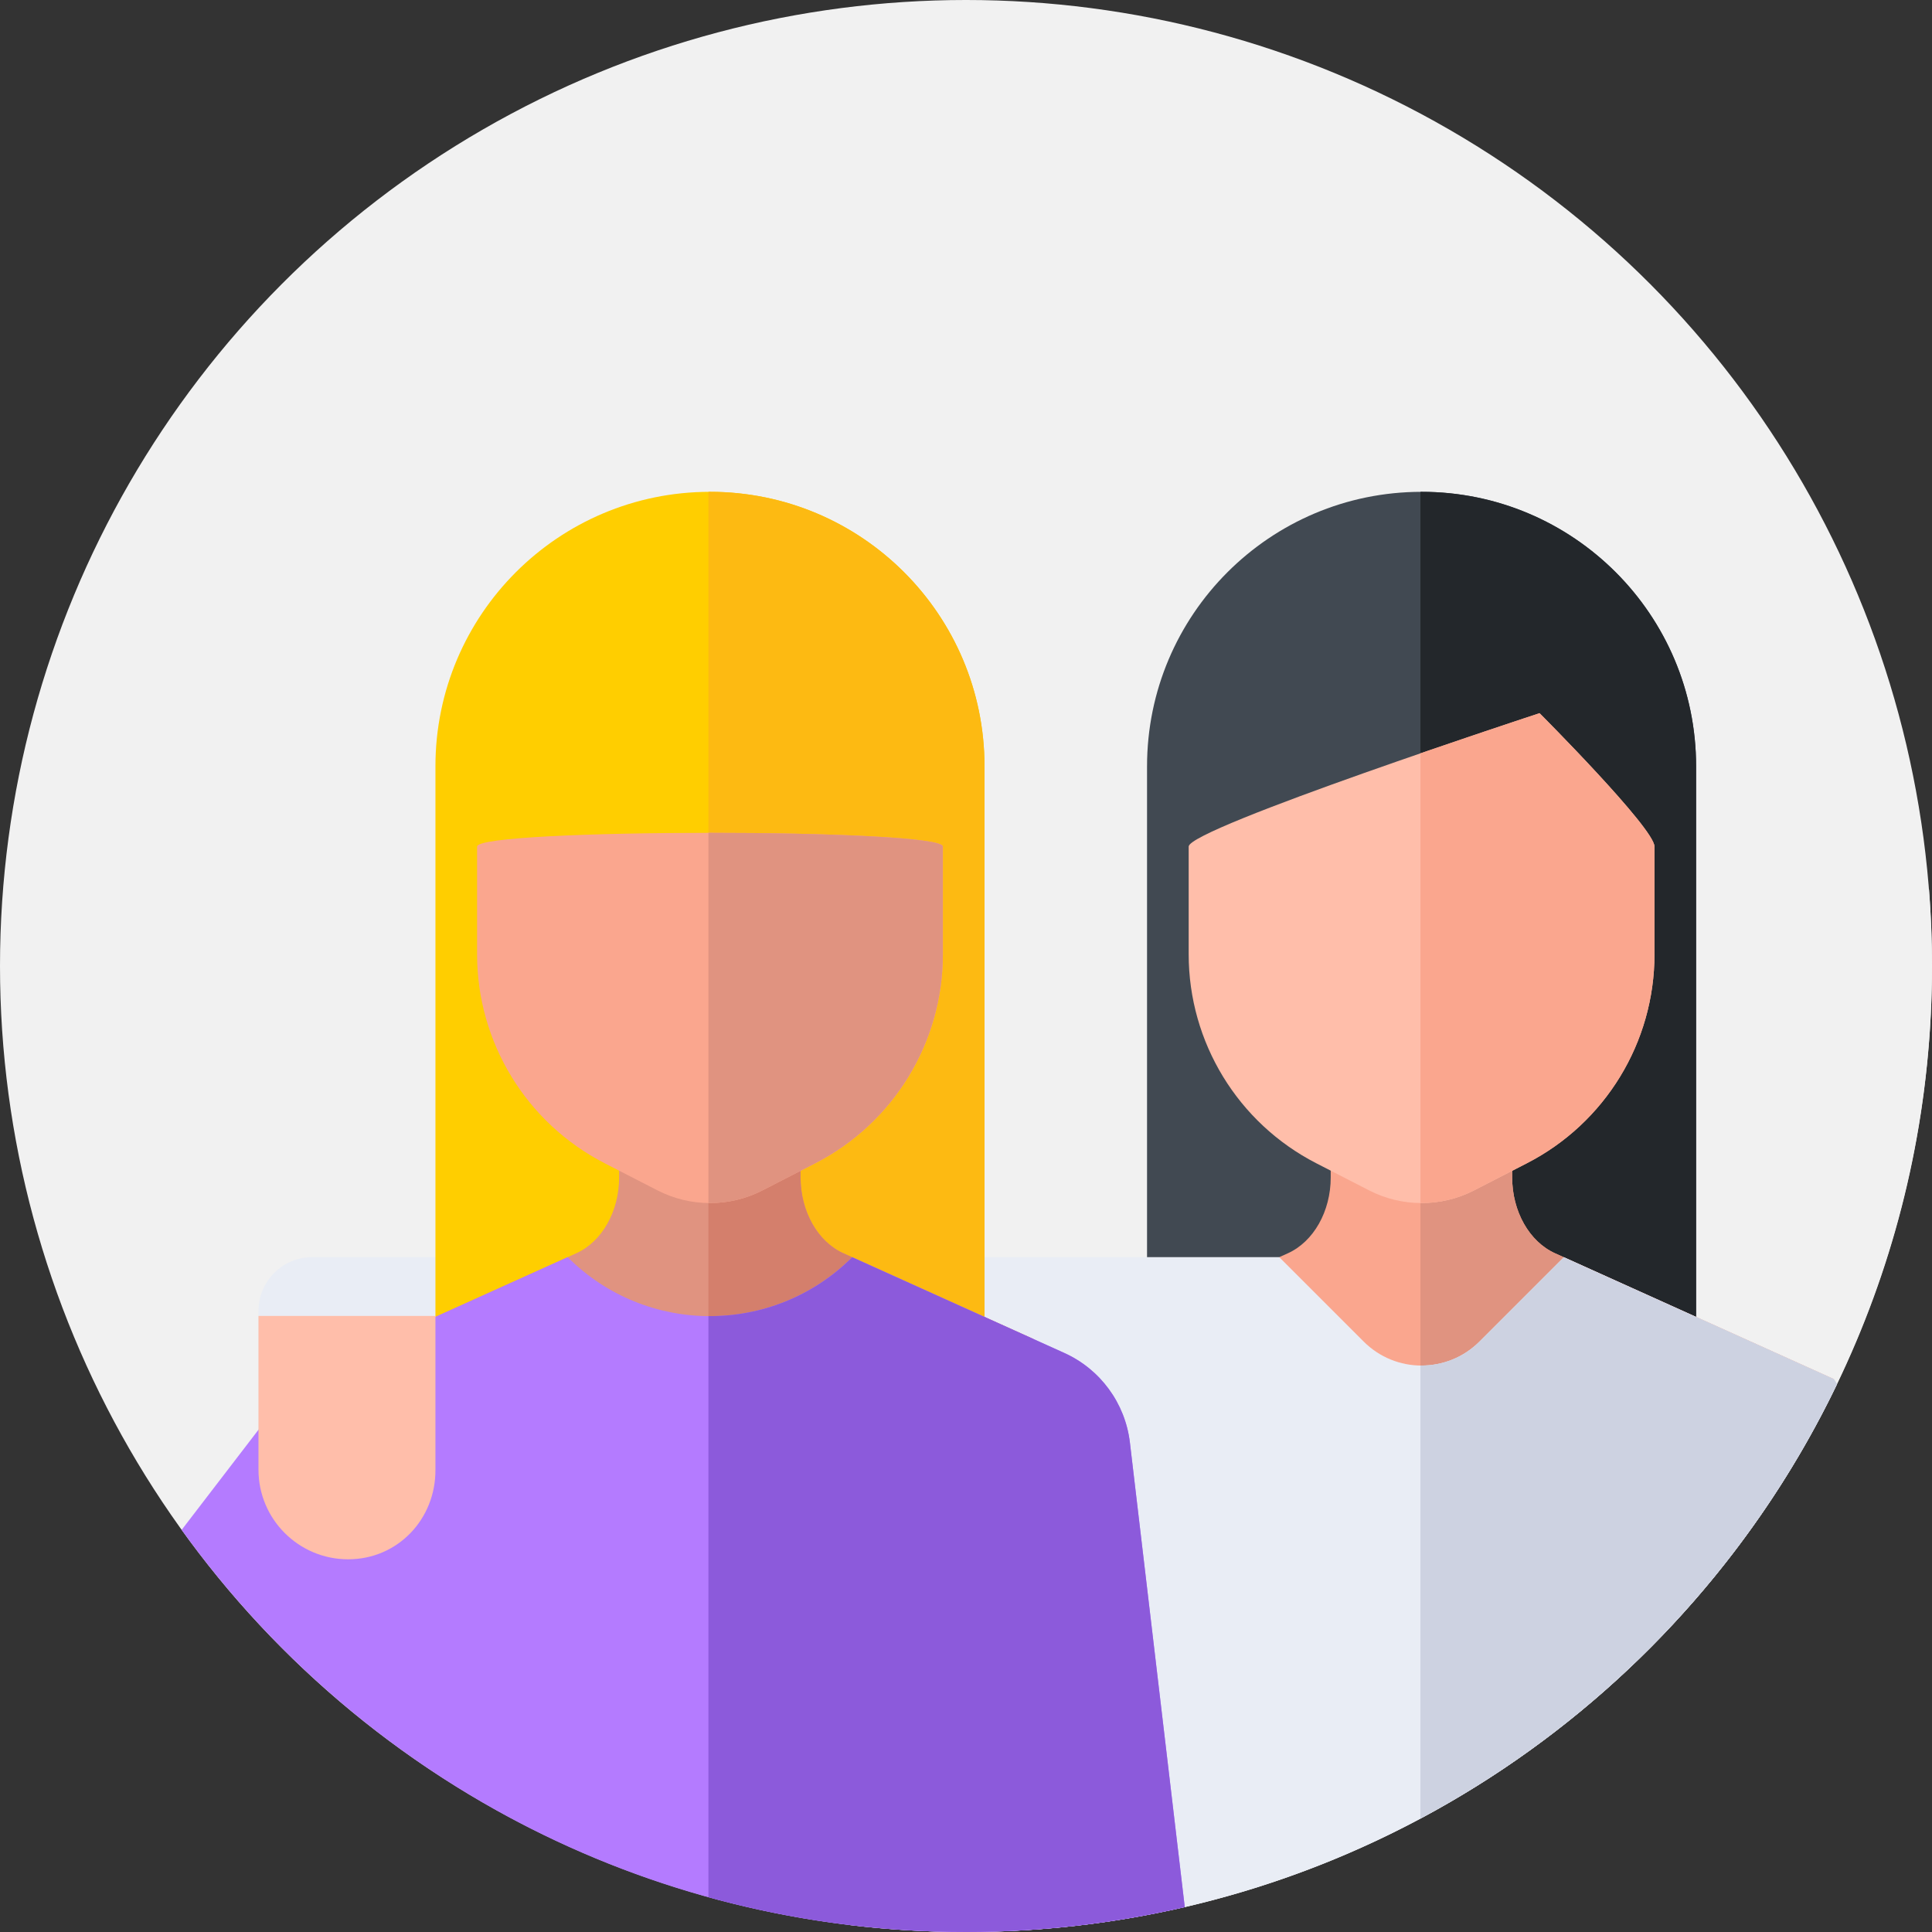 <?xml version="1.0"?>
<svg xmlns="http://www.w3.org/2000/svg" xmlns:xlink="http://www.w3.org/1999/xlink" xmlns:svgjs="http://svgjs.com/svgjs" version="1.1" width="512" height="512" x="0" y="0" viewBox="0 0 512 512" style="enable-background:new 0 0 512 512" xml:space="preserve" class=""><rect x="0" y="0" width="512" height="512" fill="#333333" stroke="none"/><g><circle xmlns="http://www.w3.org/2000/svg" cx="256" cy="256" fill="#f1f1f1" r="256" data-original="#ff636e" style="" class=""/><path xmlns="http://www.w3.org/2000/svg" d="m512 256c0-6.823-.267-13.584-.791-20.273l-76.209-76.208-60.544 127.75-128.982-128.982-77.974 294.046 57.851 57.851c10.049 1.199 20.277 1.816 30.649 1.816 141.385 0 256-114.615 256-256z" fill="#f1f1f1" data-original="#f03049" style="" class=""/><path xmlns="http://www.w3.org/2000/svg" d="m449.487 382.231h-145.509v-179.139c0-40.181 32.573-72.754 72.754-72.754 40.181 0 72.754 32.573 72.754 72.754v179.139z" fill="#414952" data-original="#414952" style="" class=""/><path xmlns="http://www.w3.org/2000/svg" d="m449.487 203.092c0-40.181-32.573-72.754-72.754-72.754-.102 0-.202.007-.304.008v251.886h73.058z" fill="#23272b" data-original="#23272b" style="" class=""/><path xmlns="http://www.w3.org/2000/svg" d="m486.035 365.499-73.937-33.369c-6.82-3.078-11.358-11.112-11.358-20.106v-19.844h-48.085v19.844c0 8.994-4.539 17.028-11.358 20.106l-73.937 33.369-10.279 17.361c31.205 29.509 73.313 47.608 119.651 47.608z" fill="#faa68e" data-original="#faa68e" style="" class=""/><path xmlns="http://www.w3.org/2000/svg" d="m486.035 365.499-73.937-33.369c-6.82-3.078-11.358-11.112-11.358-20.106v-19.844h-24.312v138.285c.102 0 .202.004.304.004z" fill="#e09380" data-original="#e09380" style=""/><path xmlns="http://www.w3.org/2000/svg" d="m315.013 224.347v28.559c0 23.329 13.047 44.7 33.799 55.36l14.004 7.193c8.736 4.488 19.099 4.488 27.835 0l14.004-7.193c20.751-10.66 33.799-32.031 33.799-55.36v-28.559c-.002-4.852-30.454-35.347-30.454-35.347s-92.987 30.495-92.987 35.347z" fill="#ffbeaa" data-original="#ffbeaa" style="" class=""/><path xmlns="http://www.w3.org/2000/svg" d="m408 189s-14.238 4.669-31.571 10.644v119.171c4.876.049 9.761-1.065 14.221-3.357l14.004-7.193c20.752-10.66 33.799-32.031 33.799-55.36v-28.559c-.001-4.851-30.453-35.346-30.453-35.346z" fill="#faa68e" data-original="#faa68e" style="" class=""/><path xmlns="http://www.w3.org/2000/svg" d="m486.852 366.779-.817-1.28-71.611-32.319-22.356 22.356c-8.47 8.47-22.202 8.47-30.672 0l-22.378-22.378h-256.267c-7.87 0-14.251 6.38-14.251 14.251v34.404h196.777l1.481 129.946c97.109-4.017 180.256-62.111 220.094-144.98z" fill="#e9edf5" data-original="#e9edf5" style="" class=""/><path xmlns="http://www.w3.org/2000/svg" d="m486.852 366.779-.817-1.28-71.611-32.319-22.356 22.356c-4.312 4.312-9.988 6.417-15.64 6.338v120.072c47.956-25.608 86.803-66.032 110.424-115.167z" fill="#cdd2e1" data-original="#cdd2e1" style=""/><path xmlns="http://www.w3.org/2000/svg" d="m260.905 382.231h-145.509v-179.139c0-40.181 32.573-72.754 72.754-72.754 40.181 0 72.754 32.573 72.754 72.754v179.139z" fill="#ffce00" data-original="#ffce00" style=""/><path xmlns="http://www.w3.org/2000/svg" d="m260.905 203.092c0-40.181-32.573-72.754-72.754-72.754-.138 0-.274.01-.412.01v251.883h73.167v-179.139z" fill="#fdba12" data-original="#fdba12" style=""/><path xmlns="http://www.w3.org/2000/svg" d="m188.151 430.468c46.564 0 67.681-17.844 98.931-47.608l-13.228-28.012-50.337-22.718c-6.82-3.078-11.358-11.112-11.358-20.106v-19.844h-48.085v19.844c0 8.994-4.539 17.028-11.358 20.106l-73.937 33.369-10.279 17.361c31.206 29.509 73.313 47.608 119.651 47.608z" fill="#e09380" data-original="#e09380" style=""/><path xmlns="http://www.w3.org/2000/svg" d="m287.082 382.86-13.229-28.012-50.337-22.718c-6.82-3.078-11.358-11.112-11.358-20.106v-19.844h-24.421v138.283c.138 0 .275.005.412.005 46.566 0 67.682-17.844 98.933-47.608z" fill="#d47f6c" data-original="#d47f6c" style="" class=""/><path xmlns="http://www.w3.org/2000/svg" d="m126.431 224.347v28.559c0 23.329 13.047 44.7 33.799 55.36l14.004 7.193c8.736 4.488 19.099 4.488 27.835 0l14.004-7.193c20.751-10.66 33.799-32.031 33.799-55.36v-28.559c-.002-4.852-123.441-4.852-123.441 0z" fill="#faa68e" data-original="#faa68e" style="" class=""/><path xmlns="http://www.w3.org/2000/svg" d="m187.738 220.708v98.104c4.912.067 9.836-1.045 14.33-3.354l14.004-7.193c20.752-10.66 33.799-32.031 33.799-55.36v-28.559c-.001-2.436-31.136-3.649-62.133-3.638z" fill="#e09380" data-original="#e09380" style=""/><path xmlns="http://www.w3.org/2000/svg" d="m299.437 382.294c-1.231-10.422-7.834-19.436-17.399-23.753l-56.195-25.362c-20.817 20.817-54.568 20.817-75.385 0l-.021-.021-71.658 32.341-30.642 39.939c46.479 64.536 122.259 106.562 207.863 106.562 19.941 0 39.348-2.282 57.977-6.595z" fill="#b47bff" data-original="#b47bff" style="" class=""/><path xmlns="http://www.w3.org/2000/svg" d="m313.977 505.405-14.54-123.111c-1.231-10.422-7.834-19.436-17.399-23.753l-56.195-25.362c-10.513 10.513-24.326 15.709-38.105 15.603v154.008c21.732 5.999 44.621 9.21 68.262 9.21 19.941 0 39.348-2.282 57.977-6.595z" fill="#8c5adb" data-original="#8c5adb" style="" class=""/><path xmlns="http://www.w3.org/2000/svg" d="m92.26 413.231c-13.122 0-23.76-10.638-23.76-23.76v-40.74h46.896v40.74c.088 13.123-10.014 23.76-23.136 23.76z" fill="#ffbeaa" data-original="#ffbeaa" style="" class=""/></g></svg>
